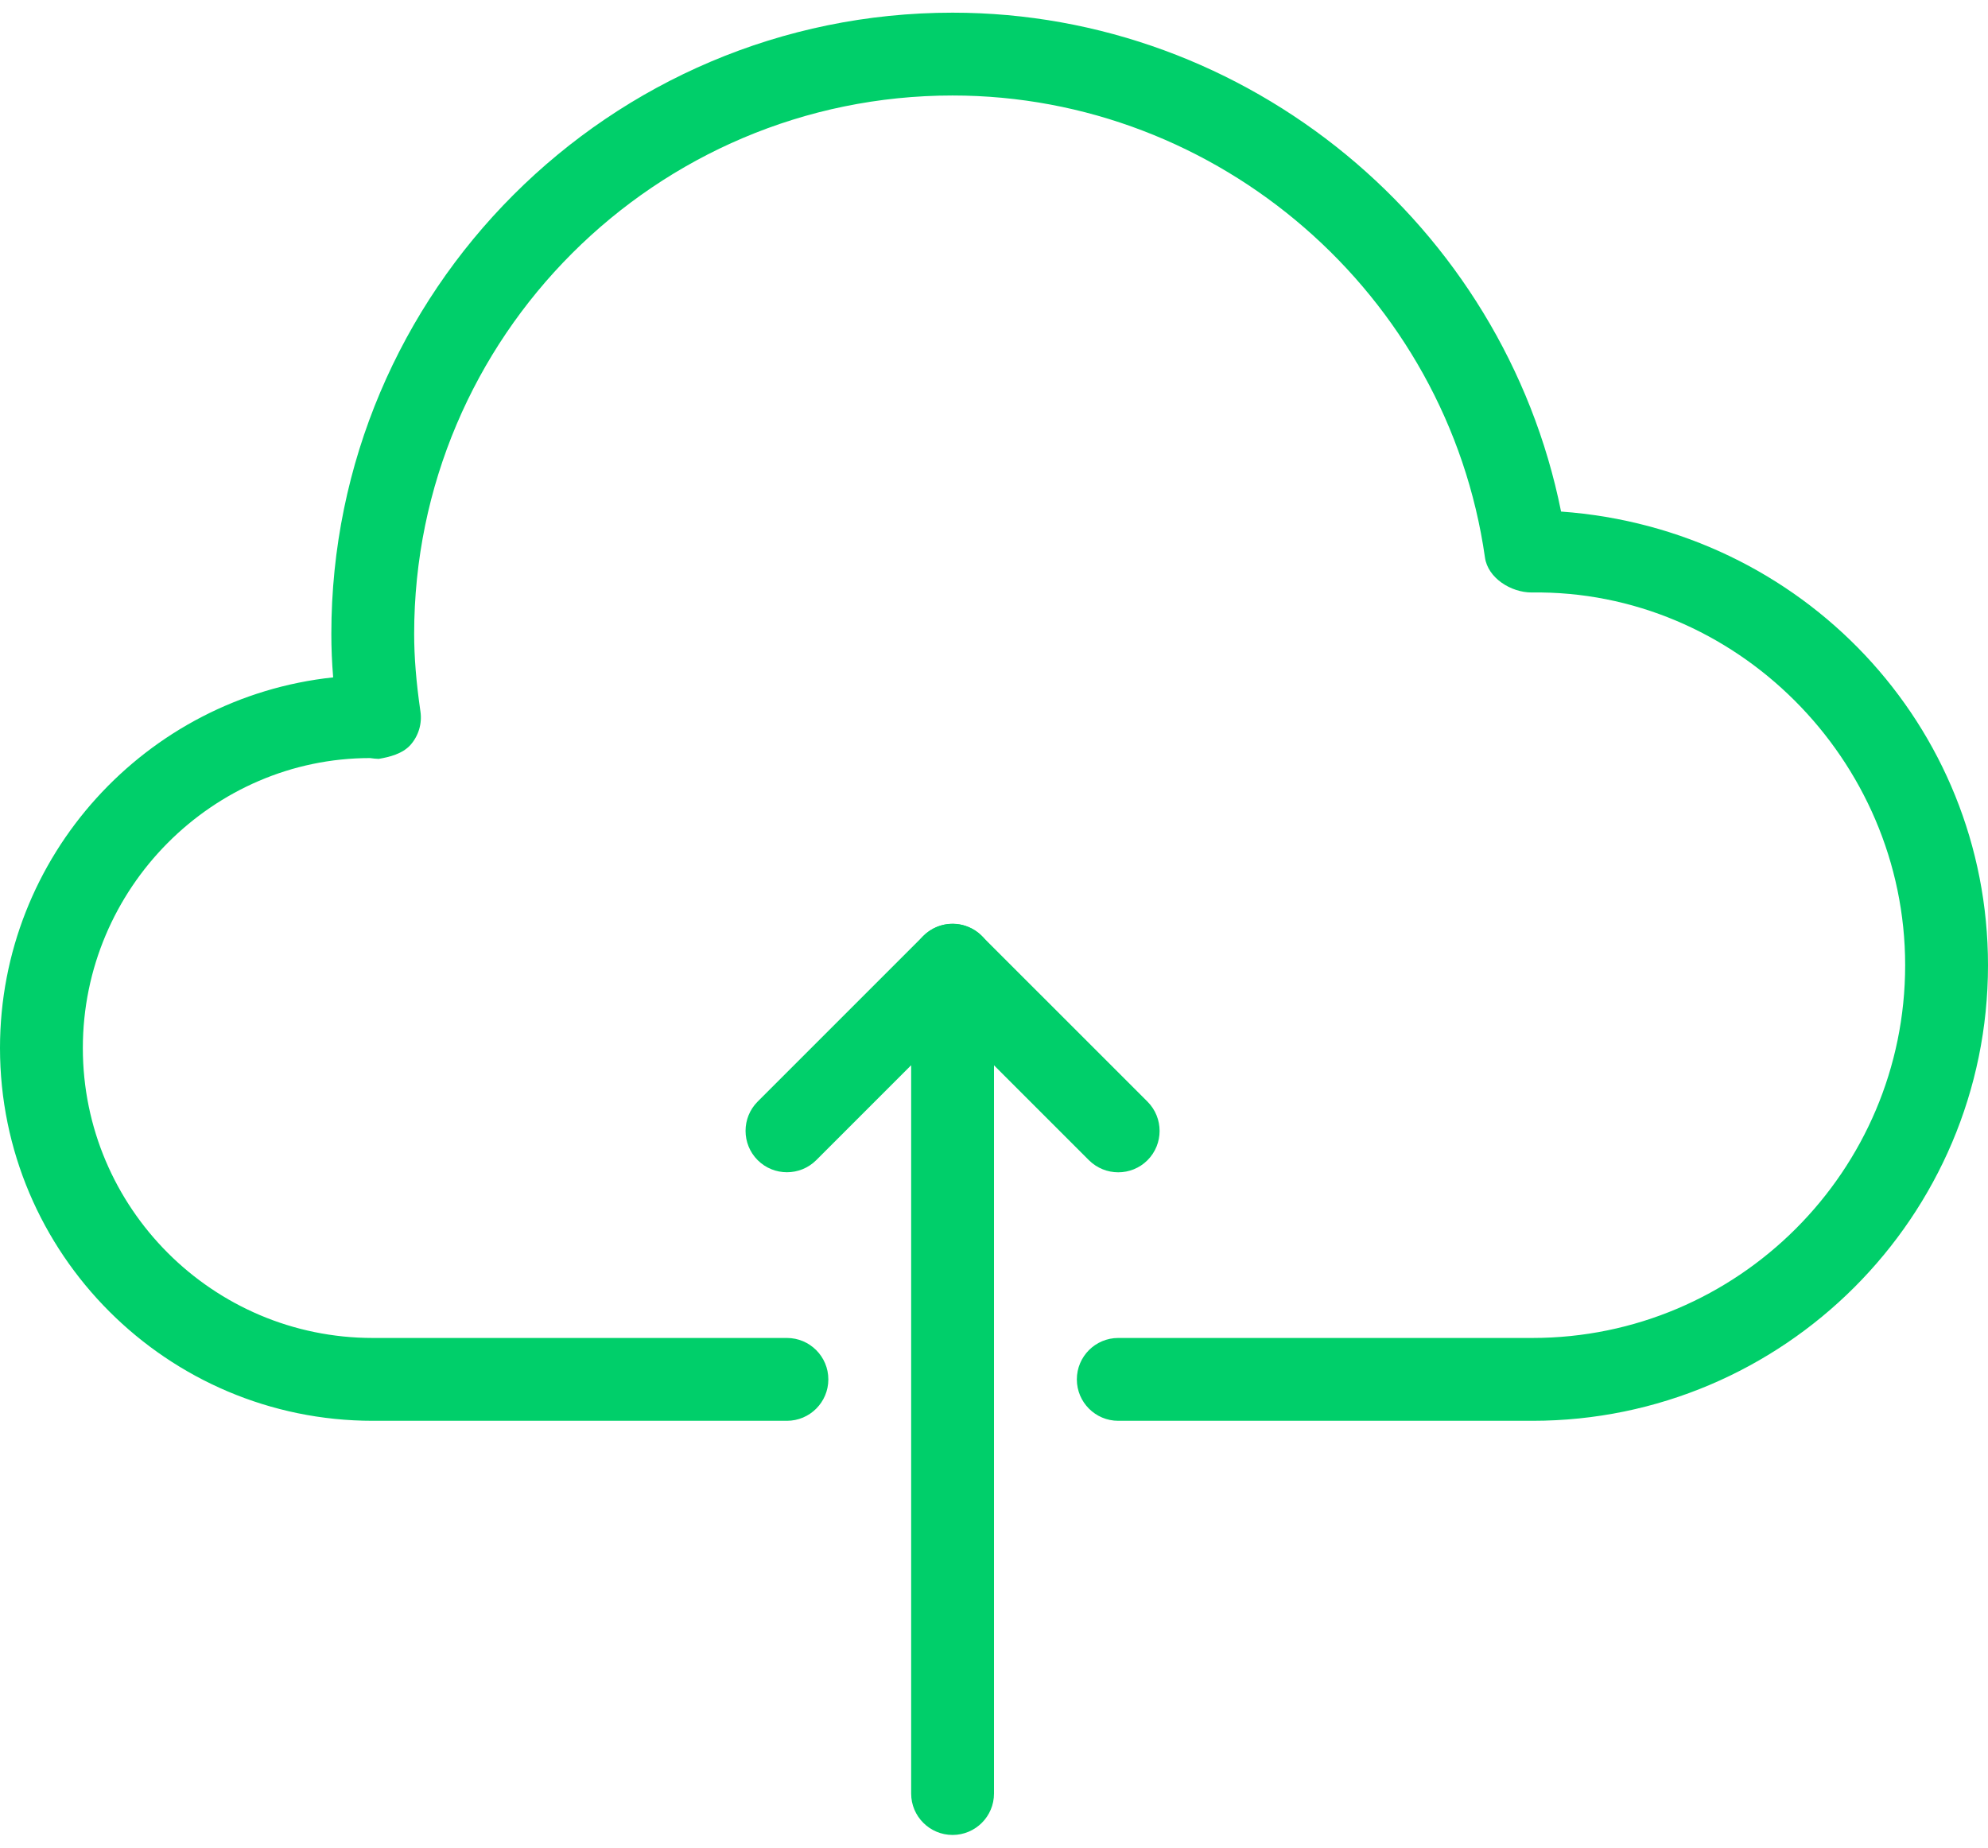 <svg width="85" height="79" viewBox="0 0 85 79" fill="none" xmlns="http://www.w3.org/2000/svg">
<path d="M66.746 21.873C64.285 9.612 53.355 0.542 40.729 0.542C26.081 0.542 14.167 12.456 14.167 27.104C14.167 27.703 14.191 28.315 14.245 28.963C6.251 29.814 0 36.596 0 44.812C0 53.599 7.151 60.75 15.938 60.75H33.646C34.623 60.75 35.417 59.957 35.417 58.979C35.417 58.002 34.623 57.208 33.646 57.208H15.938C9.102 57.208 3.542 51.648 3.542 44.812C3.542 37.977 9.102 32.416 15.821 32.413C15.899 32.427 16.115 32.448 16.192 32.448C16.646 32.37 17.205 32.236 17.552 31.85C17.896 31.46 18.052 30.94 17.977 30.426C17.793 29.151 17.708 28.096 17.708 27.104C17.708 14.411 28.036 4.083 40.729 4.083C52.102 4.083 61.887 12.576 63.492 23.838C63.615 24.713 64.6 25.333 65.486 25.333C74.184 25.209 81.458 32.47 81.458 41.271C81.458 50.057 74.308 57.208 65.521 57.208H47.812C46.835 57.208 46.042 58.002 46.042 58.979C46.042 59.956 46.835 60.75 47.812 60.75H65.521C76.263 60.75 85 52.013 85 41.271C85 31.032 77.06 22.613 66.746 21.873Z" fill="#00CF6A"/>
<path d="M41.409 39.635C40.743 39.355 39.989 39.511 39.479 40.017L32.395 47.101C31.705 47.791 31.705 48.914 32.395 49.605C33.086 50.295 34.209 50.295 34.9 49.605L38.958 45.546V76.688C38.958 77.665 39.752 78.458 40.729 78.458C41.707 78.458 42.5 77.665 42.5 76.688V41.271C42.5 40.555 42.068 39.907 41.409 39.635Z" fill="#00CF6A"/>
<path d="M49.063 47.104L41.979 40.021C41.289 39.33 40.166 39.33 39.475 40.021C38.785 40.711 38.785 41.834 39.475 42.525L46.559 49.608C46.906 49.952 47.359 50.125 47.812 50.125C48.266 50.125 48.719 49.952 49.063 49.608C49.753 48.917 49.753 47.795 49.063 47.104Z" fill="#00CF6A"/>
</svg>
